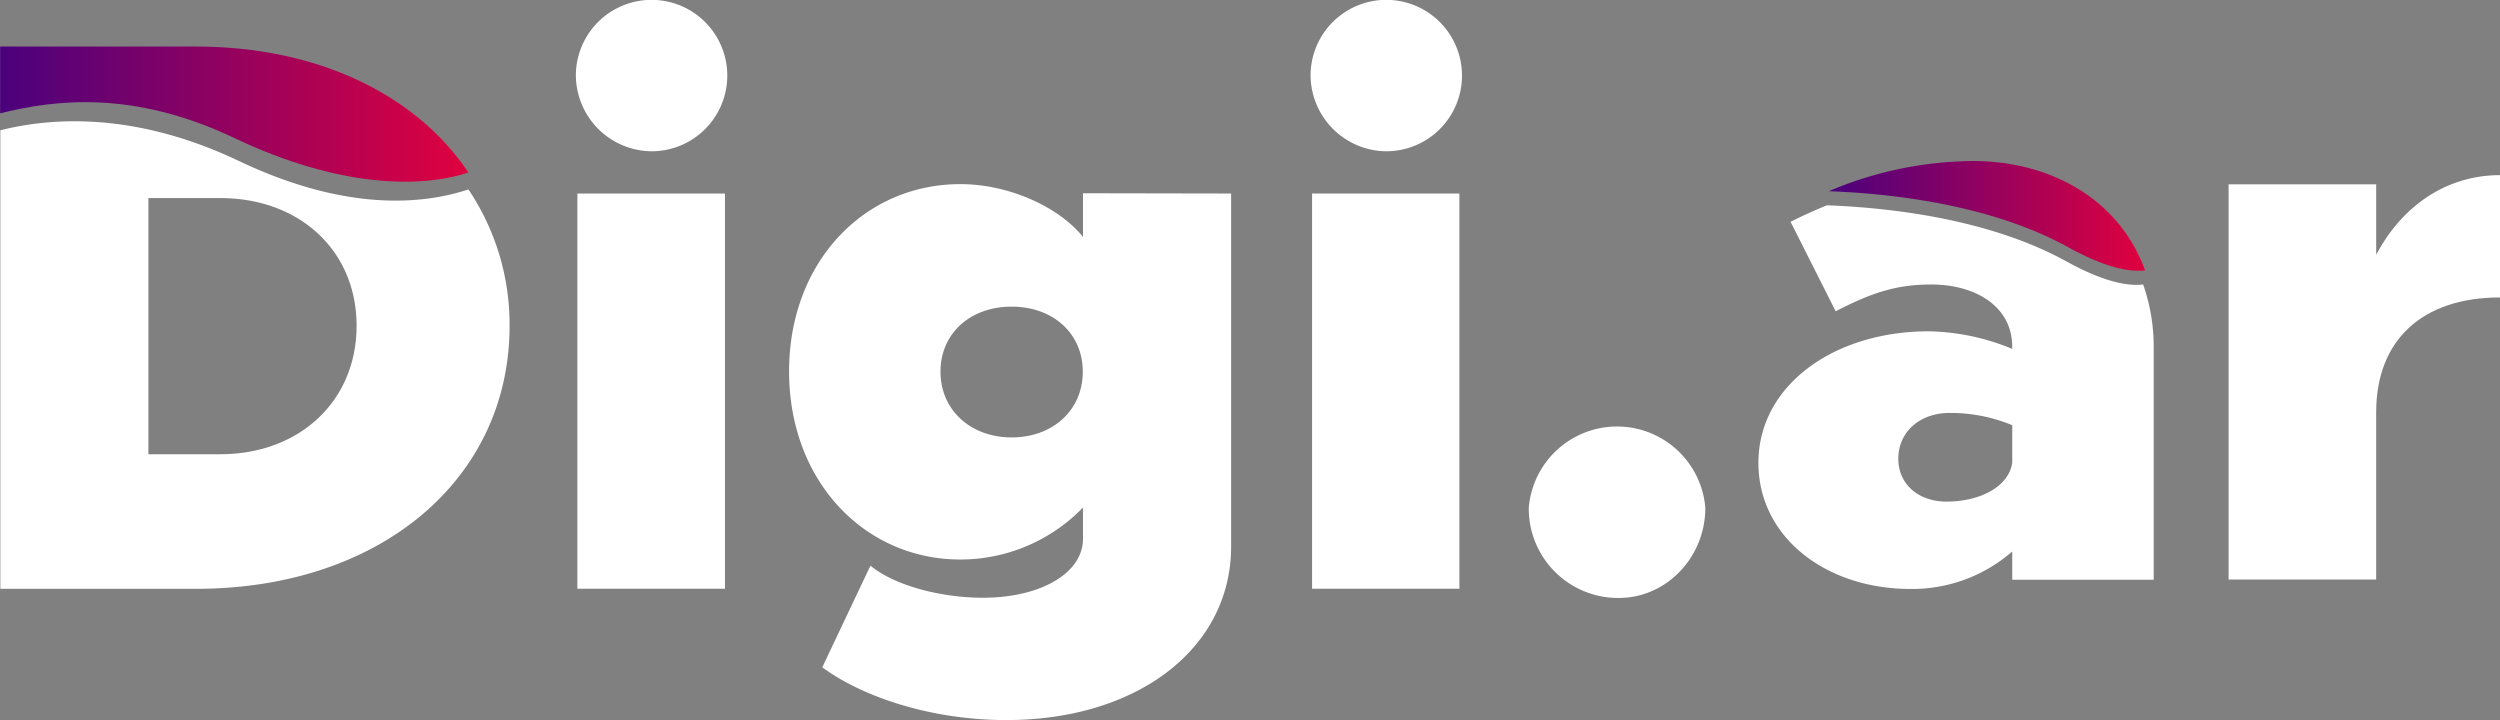 <svg id="Calque_1" data-name="Calque 1" xmlns="http://www.w3.org/2000/svg" xmlns:xlink="http://www.w3.org/1999/xlink" viewBox="0 0 366.88 105.71"><rect x="0" y="0" width="366.88" height="105.71" fill="#808080" stroke="none"/><defs><style>.cls-1{fill:#fff;}.cls-2{fill:url(#linear-gradient);}.cls-3{fill:url(#linear-gradient-2);}</style><linearGradient id="linear-gradient" x1="492.21" y1="365.52" x2="538.62" y2="365.52" gradientTransform="matrix(1, 0, 0, -1, 0, 598)" gradientUnits="userSpaceOnUse"><stop offset="0" stop-color="#4a017d"/><stop offset="1" stop-color="#e0013f"/></linearGradient><linearGradient id="linear-gradient-2" x1="223.85" y1="380.45" x2="292.57" y2="380.45" xlink:href="#linear-gradient"/></defs><path class="cls-1" d="M308.34,211.8A11.11,11.11,0,1,1,319.56,223,11.21,11.21,0,0,1,308.34,211.8Zm.22,17.4h21.66v58H308.56Z" transform="translate(-223.83 -200.8)"/><path class="cls-1" d="M404.5,229.2V281c0,14.92-13.69,25.47-33,25.47-10.77,0-20.87-3.25-27-7.74l7.07-14.92c3.37,2.81,10.1,4.71,16.49,4.71,8.64,0,14.7-3.7,14.7-8.64v-4.6a25.05,25.05,0,0,1-18,7.63c-14,0-25.13-11.44-25.13-27.6s11.11-27.49,25.13-27.49c7,0,14.36,3.25,18,7.74v-6.4Zm-21.77,26.14c0-5.61-4.37-9.54-10.44-9.54s-10.44,3.93-10.44,9.54,4.39,9.65,10.44,9.65S382.73,261,382.73,255.34Z" transform="translate(-223.83 -200.8)"/><path class="cls-1" d="M416.16,211.8A11.11,11.11,0,1,1,427.38,223,11.21,11.21,0,0,1,416.16,211.8Zm.22,17.4H438v58H416.38Z" transform="translate(-223.83 -200.8)"/><path class="cls-1" d="M448.18,275.31a13,13,0,0,1,25.91,0c0,7.29-5.72,13.24-12.68,13.24A13.11,13.11,0,0,1,448.18,275.31Z" transform="translate(-223.83 -200.8)"/><path class="cls-1" d="M590.72,226.5v17.95c-11.44,0-18.18,6.28-18.18,16.83v24.57H550.88v-58h21.66v10.32C576.35,231,582.85,226.5,590.72,226.5Z" transform="translate(-223.83 -200.8)"/><path class="cls-1" d="M538.34,242.55c-2.49.28-6.06-.52-11.28-3.4-11.43-6.3-26.16-7.89-35.13-8.22-1.81.74-3.59,1.54-5.33,2.42l6.62,13.13c4.82-2.47,8.53-3.93,14-3.93,6.73,0,11.9,3.37,11.9,9.09V252a33.38,33.38,0,0,0-12.24-2.58c-14,0-25,8-25,19.3,0,10.88,9.86,18.51,22.32,18.51a22.31,22.31,0,0,0,14.93-5.5v4.15h20.76V251.64A27.44,27.44,0,0,0,538.34,242.55Zm-19.21,26.14c-.45,3.37-4.49,5.72-9.65,5.72-4.15,0-7.07-2.58-7.07-6.28,0-3.93,3.14-6.73,7.52-6.73a23.59,23.59,0,0,1,9.2,1.8Z" transform="translate(-223.83 -200.8)"/><path class="cls-1" d="M538.34,242.55h0Z" transform="translate(-223.83 -200.8)"/><path class="cls-1" d="M491.93,230.93Z" transform="translate(-223.83 -200.8)"/><path class="cls-2" d="M513.35,224.43a54.92,54.92,0,0,0-21.14,4.43c9,.33,23.7,1.91,35.13,8.22,5.22,2.88,8.79,3.68,11.28,3.4C534.93,230.25,525,224.43,513.35,224.43Z" transform="translate(-223.83 -200.8)"/><path class="cls-1" d="M292.57,228.6c-6.81,2.25-18.06,3.25-33.69-4.18-14.85-7.06-27-6.51-35-4.5v67.29h28.73c26.93,0,46-16,46-38.6A35.47,35.47,0,0,0,292.57,228.6Zm-36.42,38.86H245.61V229.87h10.55c11.67,0,20,7.74,20,18.74S267.83,267.46,256.15,267.46Z" transform="translate(-223.83 -200.8)"/><path class="cls-1" d="M292.57,228.6Z" transform="translate(-223.83 -200.8)"/><path class="cls-3" d="M252.57,207.63H223.85v9.8c8.05-2,19.51-3.44,34.36,3.62,15.62,7.43,27.55,7.32,34.36,5.06C284.92,214.72,270.51,207.63,252.57,207.63Z" transform="translate(-223.83 -200.8)"/></svg>
